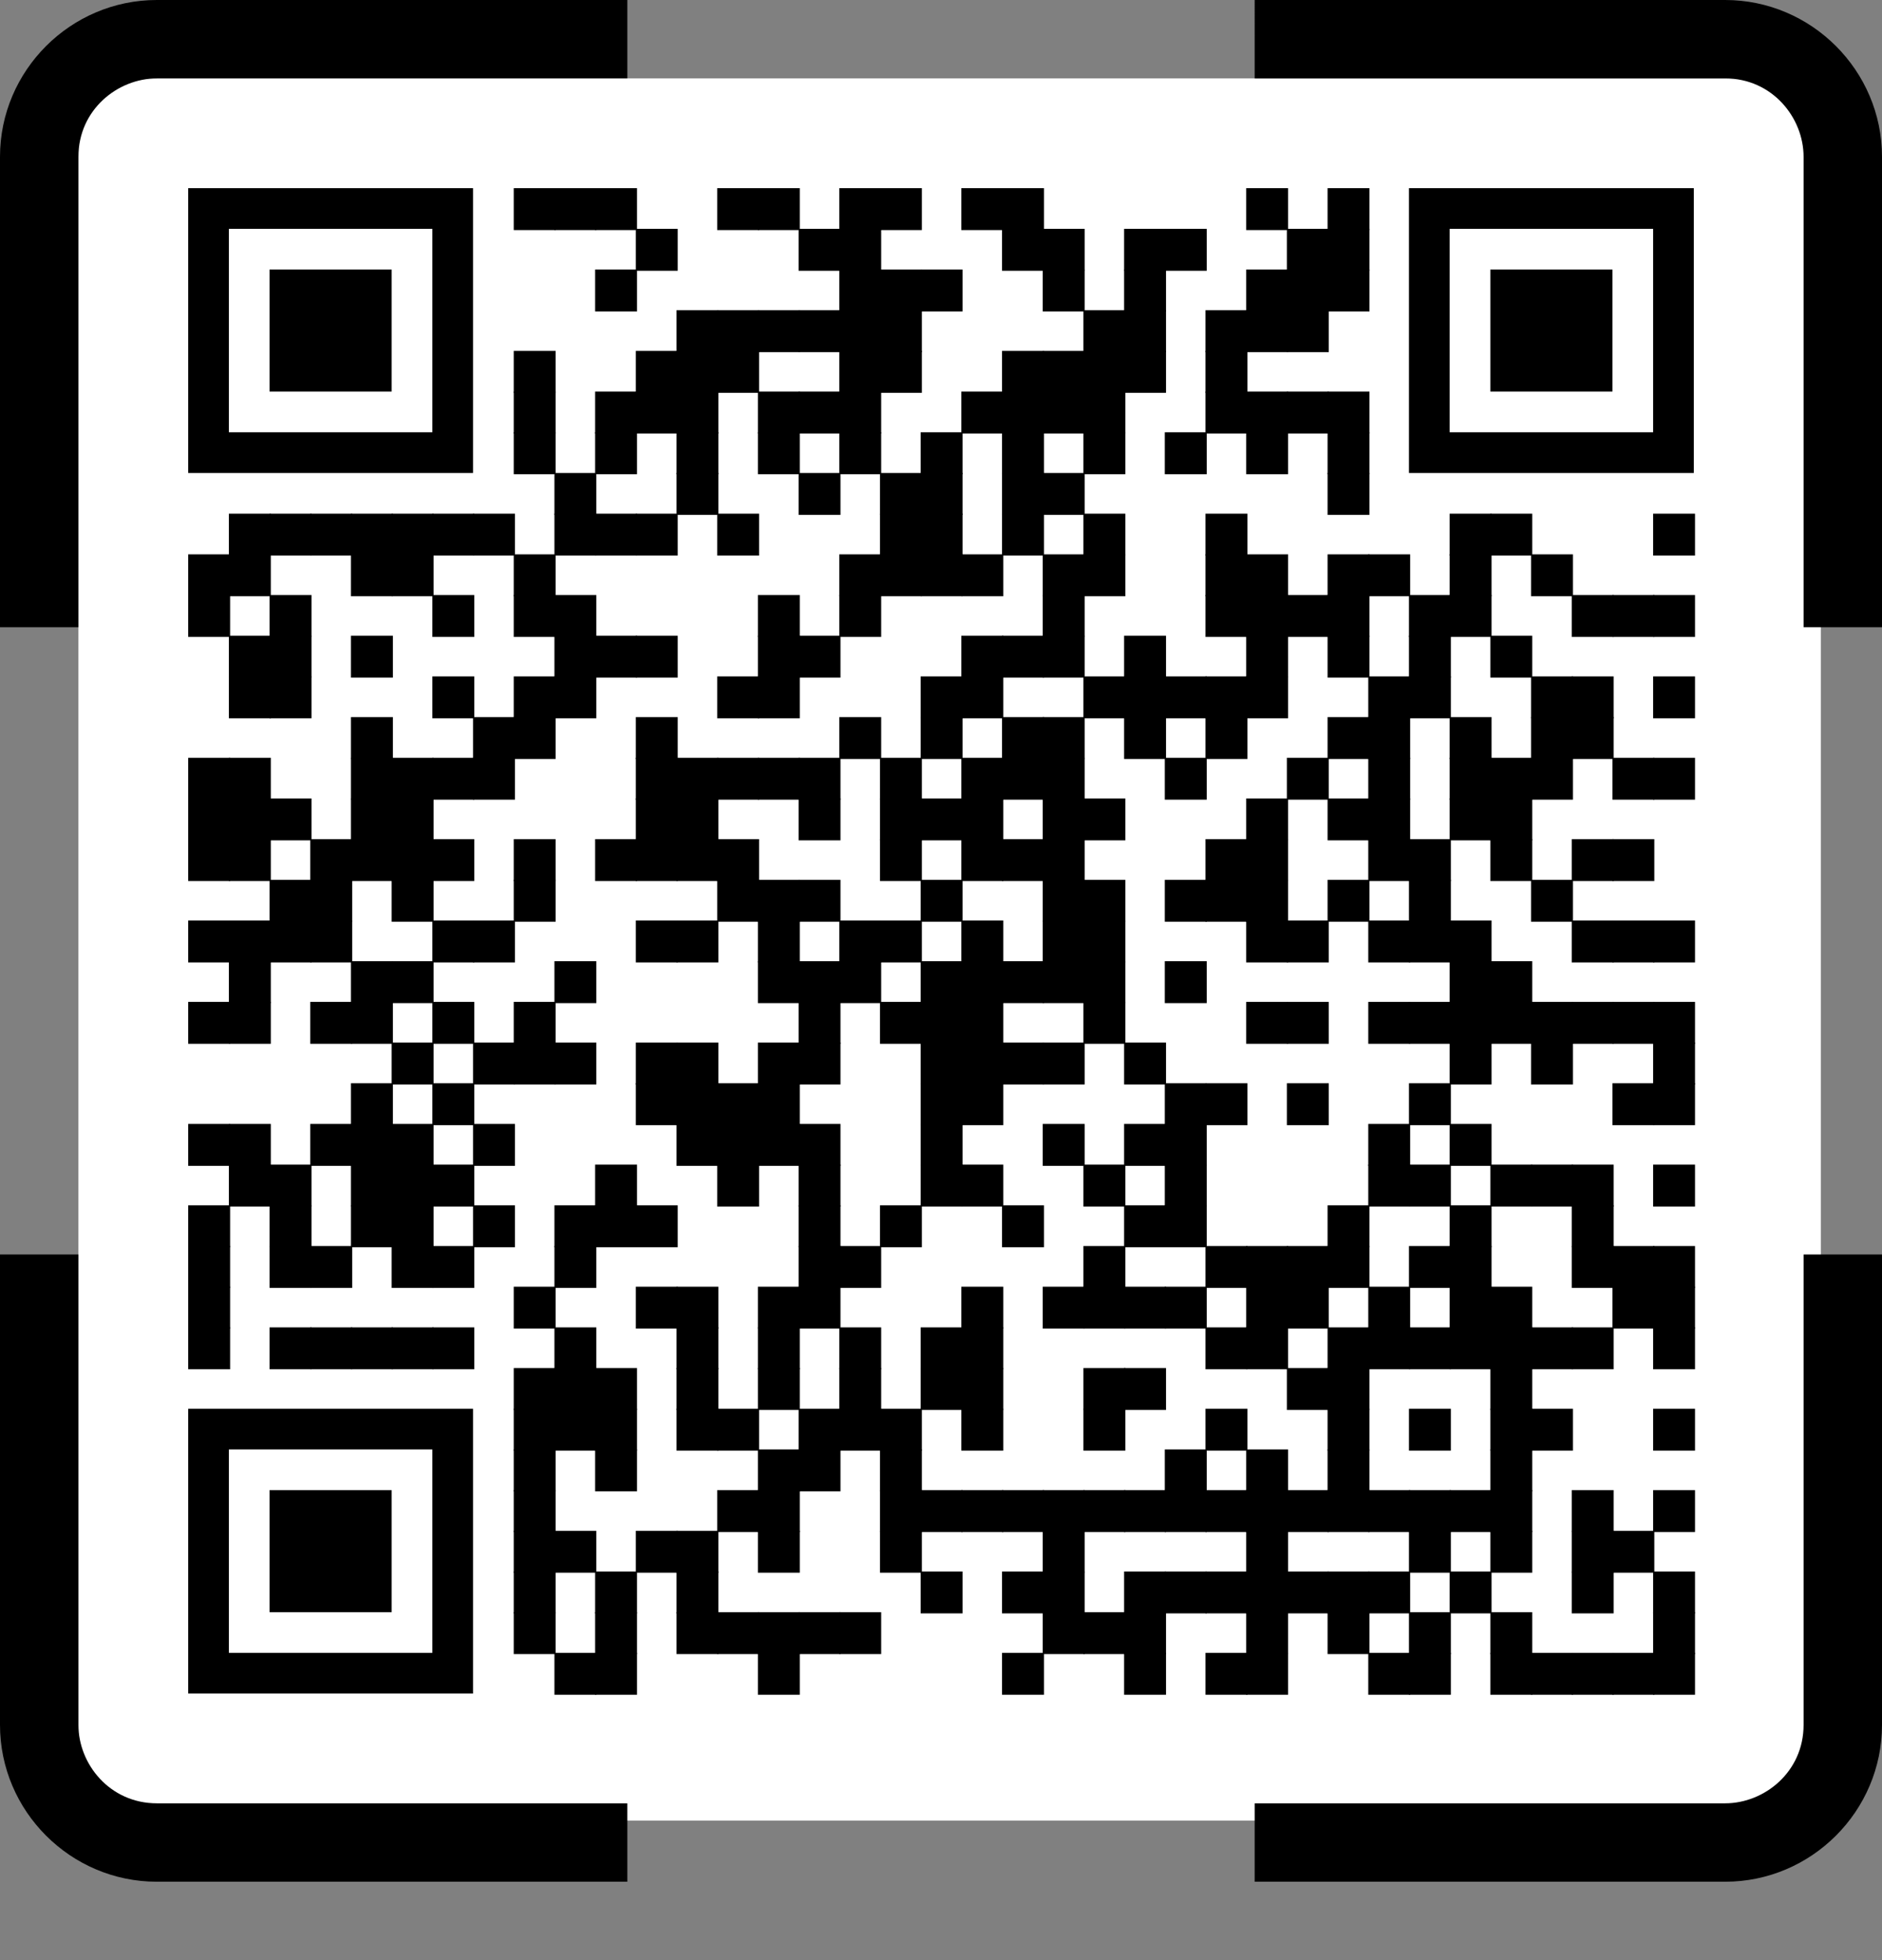 <?xml version="1.0" encoding="utf-8"?>
<svg xmlns="http://www.w3.org/2000/svg" width="1063.75" height="1108.073" viewBox="0 0 1063.75 1108.073">
  <rect x="0" y="0" width="1063.75" height="1108.073" fill="#808080" stroke="none"/>
  <rect width="984.855" height="984.855" fill="#ffffff" x="44.323" y="44.323"/>
  <g transform="scale(44.323)" fill="#000000">
    <path d="M1,8V2c0-0.6,0.5-1,1-1h6V0H2C0.9,0,0,0.9,0,2v6H1z"/>
    <path d="M16,1h6c0.6,0,1,0.5,1,1v6h1V2c0-1.1-0.9-2-2-2h-6V1z"/>
    <path d="M23,16v6c0,0.6-0.5,1-1,1h-6v1h6c1.1,0,2-0.9,2-2v-6H23z"/>
    <path d="M8,23H2c-0.6,0-1-0.5-1-1v-6H0v6c0,1.1,0.9,2,2,2h6V23z"/>
  </g>
  <g fill="#000000">
    <g transform="translate(290.375,106.375) scale(3.948)">
      <rect width="6" height="6"/>
    </g>
    <g transform="translate(313.375,106.375) scale(3.948)">
      <rect width="6" height="6"/>
    </g>
    <g transform="translate(336.375,106.375) scale(3.948)">
      <rect width="6" height="6"/>
    </g>
    <g transform="translate(405.375,106.375) scale(3.948)">
      <rect width="6" height="6"/>
    </g>
    <g transform="translate(428.375,106.375) scale(3.948)">
      <rect width="6" height="6"/>
    </g>
    <g transform="translate(474.375,106.375) scale(3.948)">
      <rect width="6" height="6"/>
    </g>
    <g transform="translate(497.375,106.375) scale(3.948)">
      <rect width="6" height="6"/>
    </g>
    <g transform="translate(543.375,106.375) scale(3.948)">
      <rect width="6" height="6"/>
    </g>
    <g transform="translate(566.375,106.375) scale(3.948)">
      <rect width="6" height="6"/>
    </g>
    <g transform="translate(704.375,106.375) scale(3.948)">
      <rect width="6" height="6"/>
    </g>
    <g transform="translate(750.375,106.375) scale(3.948)">
      <rect width="6" height="6"/>
    </g>
    <g transform="translate(359.375,129.375) scale(3.948)">
      <rect width="6" height="6"/>
    </g>
    <g transform="translate(451.375,129.375) scale(3.948)">
      <rect width="6" height="6"/>
    </g>
    <g transform="translate(474.375,129.375) scale(3.948)">
      <rect width="6" height="6"/>
    </g>
    <g transform="translate(566.375,129.375) scale(3.948)">
      <rect width="6" height="6"/>
    </g>
    <g transform="translate(589.375,129.375) scale(3.948)">
      <rect width="6" height="6"/>
    </g>
    <g transform="translate(635.375,129.375) scale(3.948)">
      <rect width="6" height="6"/>
    </g>
    <g transform="translate(658.375,129.375) scale(3.948)">
      <rect width="6" height="6"/>
    </g>
    <g transform="translate(727.375,129.375) scale(3.948)">
      <rect width="6" height="6"/>
    </g>
    <g transform="translate(750.375,129.375) scale(3.948)">
      <rect width="6" height="6"/>
    </g>
    <g transform="translate(336.375,152.375) scale(3.948)">
      <rect width="6" height="6"/>
    </g>
    <g transform="translate(474.375,152.375) scale(3.948)">
      <rect width="6" height="6"/>
    </g>
    <g transform="translate(497.375,152.375) scale(3.948)">
      <rect width="6" height="6"/>
    </g>
    <g transform="translate(520.375,152.375) scale(3.948)">
      <rect width="6" height="6"/>
    </g>
    <g transform="translate(589.375,152.375) scale(3.948)">
      <rect width="6" height="6"/>
    </g>
    <g transform="translate(635.375,152.375) scale(3.948)">
      <rect width="6" height="6"/>
    </g>
    <g transform="translate(704.375,152.375) scale(3.948)">
      <rect width="6" height="6"/>
    </g>
    <g transform="translate(727.375,152.375) scale(3.948)">
      <rect width="6" height="6"/>
    </g>
    <g transform="translate(750.375,152.375) scale(3.948)">
      <rect width="6" height="6"/>
    </g>
    <g transform="translate(382.375,175.375) scale(3.948)">
      <rect width="6" height="6"/>
    </g>
    <g transform="translate(405.375,175.375) scale(3.948)">
      <rect width="6" height="6"/>
    </g>
    <g transform="translate(428.375,175.375) scale(3.948)">
      <rect width="6" height="6"/>
    </g>
    <g transform="translate(451.375,175.375) scale(3.948)">
      <rect width="6" height="6"/>
    </g>
    <g transform="translate(474.375,175.375) scale(3.948)">
      <rect width="6" height="6"/>
    </g>
    <g transform="translate(497.375,175.375) scale(3.948)">
      <rect width="6" height="6"/>
    </g>
    <g transform="translate(612.375,175.375) scale(3.948)">
      <rect width="6" height="6"/>
    </g>
    <g transform="translate(635.375,175.375) scale(3.948)">
      <rect width="6" height="6"/>
    </g>
    <g transform="translate(681.375,175.375) scale(3.948)">
      <rect width="6" height="6"/>
    </g>
    <g transform="translate(704.375,175.375) scale(3.948)">
      <rect width="6" height="6"/>
    </g>
    <g transform="translate(727.375,175.375) scale(3.948)">
      <rect width="6" height="6"/>
    </g>
    <g transform="translate(290.375,198.375) scale(3.948)">
      <rect width="6" height="6"/>
    </g>
    <g transform="translate(359.375,198.375) scale(3.948)">
      <rect width="6" height="6"/>
    </g>
    <g transform="translate(382.375,198.375) scale(3.948)">
      <rect width="6" height="6"/>
    </g>
    <g transform="translate(405.375,198.375) scale(3.948)">
      <rect width="6" height="6"/>
    </g>
    <g transform="translate(474.375,198.375) scale(3.948)">
      <rect width="6" height="6"/>
    </g>
    <g transform="translate(497.375,198.375) scale(3.948)">
      <rect width="6" height="6"/>
    </g>
    <g transform="translate(566.375,198.375) scale(3.948)">
      <rect width="6" height="6"/>
    </g>
    <g transform="translate(589.375,198.375) scale(3.948)">
      <rect width="6" height="6"/>
    </g>
    <g transform="translate(612.375,198.375) scale(3.948)">
      <rect width="6" height="6"/>
    </g>
    <g transform="translate(635.375,198.375) scale(3.948)">
      <rect width="6" height="6"/>
    </g>
    <g transform="translate(681.375,198.375) scale(3.948)">
      <rect width="6" height="6"/>
    </g>
    <g transform="translate(290.375,221.375) scale(3.948)">
      <rect width="6" height="6"/>
    </g>
    <g transform="translate(336.375,221.375) scale(3.948)">
      <rect width="6" height="6"/>
    </g>
    <g transform="translate(359.375,221.375) scale(3.948)">
      <rect width="6" height="6"/>
    </g>
    <g transform="translate(382.375,221.375) scale(3.948)">
      <rect width="6" height="6"/>
    </g>
    <g transform="translate(428.375,221.375) scale(3.948)">
      <rect width="6" height="6"/>
    </g>
    <g transform="translate(451.375,221.375) scale(3.948)">
      <rect width="6" height="6"/>
    </g>
    <g transform="translate(474.375,221.375) scale(3.948)">
      <rect width="6" height="6"/>
    </g>
    <g transform="translate(543.375,221.375) scale(3.948)">
      <rect width="6" height="6"/>
    </g>
    <g transform="translate(566.375,221.375) scale(3.948)">
      <rect width="6" height="6"/>
    </g>
    <g transform="translate(589.375,221.375) scale(3.948)">
      <rect width="6" height="6"/>
    </g>
    <g transform="translate(612.375,221.375) scale(3.948)">
      <rect width="6" height="6"/>
    </g>
    <g transform="translate(681.375,221.375) scale(3.948)">
      <rect width="6" height="6"/>
    </g>
    <g transform="translate(704.375,221.375) scale(3.948)">
      <rect width="6" height="6"/>
    </g>
    <g transform="translate(727.375,221.375) scale(3.948)">
      <rect width="6" height="6"/>
    </g>
    <g transform="translate(750.375,221.375) scale(3.948)">
      <rect width="6" height="6"/>
    </g>
    <g transform="translate(290.375,244.375) scale(3.948)">
      <rect width="6" height="6"/>
    </g>
    <g transform="translate(336.375,244.375) scale(3.948)">
      <rect width="6" height="6"/>
    </g>
    <g transform="translate(382.375,244.375) scale(3.948)">
      <rect width="6" height="6"/>
    </g>
    <g transform="translate(428.375,244.375) scale(3.948)">
      <rect width="6" height="6"/>
    </g>
    <g transform="translate(474.375,244.375) scale(3.948)">
      <rect width="6" height="6"/>
    </g>
    <g transform="translate(520.375,244.375) scale(3.948)">
      <rect width="6" height="6"/>
    </g>
    <g transform="translate(566.375,244.375) scale(3.948)">
      <rect width="6" height="6"/>
    </g>
    <g transform="translate(612.375,244.375) scale(3.948)">
      <rect width="6" height="6"/>
    </g>
    <g transform="translate(658.375,244.375) scale(3.948)">
      <rect width="6" height="6"/>
    </g>
    <g transform="translate(704.375,244.375) scale(3.948)">
      <rect width="6" height="6"/>
    </g>
    <g transform="translate(750.375,244.375) scale(3.948)">
      <rect width="6" height="6"/>
    </g>
    <g transform="translate(313.375,267.375) scale(3.948)">
      <rect width="6" height="6"/>
    </g>
    <g transform="translate(382.375,267.375) scale(3.948)">
      <rect width="6" height="6"/>
    </g>
    <g transform="translate(451.375,267.375) scale(3.948)">
      <rect width="6" height="6"/>
    </g>
    <g transform="translate(497.375,267.375) scale(3.948)">
      <rect width="6" height="6"/>
    </g>
    <g transform="translate(520.375,267.375) scale(3.948)">
      <rect width="6" height="6"/>
    </g>
    <g transform="translate(566.375,267.375) scale(3.948)">
      <rect width="6" height="6"/>
    </g>
    <g transform="translate(589.375,267.375) scale(3.948)">
      <rect width="6" height="6"/>
    </g>
    <g transform="translate(750.375,267.375) scale(3.948)">
      <rect width="6" height="6"/>
    </g>
    <g transform="translate(129.375,290.375) scale(3.948)">
      <rect width="6" height="6"/>
    </g>
    <g transform="translate(152.375,290.375) scale(3.948)">
      <rect width="6" height="6"/>
    </g>
    <g transform="translate(175.375,290.375) scale(3.948)">
      <rect width="6" height="6"/>
    </g>
    <g transform="translate(198.375,290.375) scale(3.948)">
      <rect width="6" height="6"/>
    </g>
    <g transform="translate(221.375,290.375) scale(3.948)">
      <rect width="6" height="6"/>
    </g>
    <g transform="translate(244.375,290.375) scale(3.948)">
      <rect width="6" height="6"/>
    </g>
    <g transform="translate(267.375,290.375) scale(3.948)">
      <rect width="6" height="6"/>
    </g>
    <g transform="translate(313.375,290.375) scale(3.948)">
      <rect width="6" height="6"/>
    </g>
    <g transform="translate(336.375,290.375) scale(3.948)">
      <rect width="6" height="6"/>
    </g>
    <g transform="translate(359.375,290.375) scale(3.948)">
      <rect width="6" height="6"/>
    </g>
    <g transform="translate(405.375,290.375) scale(3.948)">
      <rect width="6" height="6"/>
    </g>
    <g transform="translate(497.375,290.375) scale(3.948)">
      <rect width="6" height="6"/>
    </g>
    <g transform="translate(520.375,290.375) scale(3.948)">
      <rect width="6" height="6"/>
    </g>
    <g transform="translate(566.375,290.375) scale(3.948)">
      <rect width="6" height="6"/>
    </g>
    <g transform="translate(612.375,290.375) scale(3.948)">
      <rect width="6" height="6"/>
    </g>
    <g transform="translate(681.375,290.375) scale(3.948)">
      <rect width="6" height="6"/>
    </g>
    <g transform="translate(819.375,290.375) scale(3.948)">
      <rect width="6" height="6"/>
    </g>
    <g transform="translate(842.375,290.375) scale(3.948)">
      <rect width="6" height="6"/>
    </g>
    <g transform="translate(934.375,290.375) scale(3.948)">
      <rect width="6" height="6"/>
    </g>
    <g transform="translate(106.375,313.375) scale(3.948)">
      <rect width="6" height="6"/>
    </g>
    <g transform="translate(129.375,313.375) scale(3.948)">
      <rect width="6" height="6"/>
    </g>
    <g transform="translate(198.375,313.375) scale(3.948)">
      <rect width="6" height="6"/>
    </g>
    <g transform="translate(221.375,313.375) scale(3.948)">
      <rect width="6" height="6"/>
    </g>
    <g transform="translate(290.375,313.375) scale(3.948)">
      <rect width="6" height="6"/>
    </g>
    <g transform="translate(474.375,313.375) scale(3.948)">
      <rect width="6" height="6"/>
    </g>
    <g transform="translate(497.375,313.375) scale(3.948)">
      <rect width="6" height="6"/>
    </g>
    <g transform="translate(520.375,313.375) scale(3.948)">
      <rect width="6" height="6"/>
    </g>
    <g transform="translate(543.375,313.375) scale(3.948)">
      <rect width="6" height="6"/>
    </g>
    <g transform="translate(589.375,313.375) scale(3.948)">
      <rect width="6" height="6"/>
    </g>
    <g transform="translate(612.375,313.375) scale(3.948)">
      <rect width="6" height="6"/>
    </g>
    <g transform="translate(681.375,313.375) scale(3.948)">
      <rect width="6" height="6"/>
    </g>
    <g transform="translate(704.375,313.375) scale(3.948)">
      <rect width="6" height="6"/>
    </g>
    <g transform="translate(750.375,313.375) scale(3.948)">
      <rect width="6" height="6"/>
    </g>
    <g transform="translate(773.375,313.375) scale(3.948)">
      <rect width="6" height="6"/>
    </g>
    <g transform="translate(819.375,313.375) scale(3.948)">
      <rect width="6" height="6"/>
    </g>
    <g transform="translate(865.375,313.375) scale(3.948)">
      <rect width="6" height="6"/>
    </g>
    <g transform="translate(106.375,336.375) scale(3.948)">
      <rect width="6" height="6"/>
    </g>
    <g transform="translate(152.375,336.375) scale(3.948)">
      <rect width="6" height="6"/>
    </g>
    <g transform="translate(244.375,336.375) scale(3.948)">
      <rect width="6" height="6"/>
    </g>
    <g transform="translate(290.375,336.375) scale(3.948)">
      <rect width="6" height="6"/>
    </g>
    <g transform="translate(313.375,336.375) scale(3.948)">
      <rect width="6" height="6"/>
    </g>
    <g transform="translate(428.375,336.375) scale(3.948)">
      <rect width="6" height="6"/>
    </g>
    <g transform="translate(474.375,336.375) scale(3.948)">
      <rect width="6" height="6"/>
    </g>
    <g transform="translate(589.375,336.375) scale(3.948)">
      <rect width="6" height="6"/>
    </g>
    <g transform="translate(681.375,336.375) scale(3.948)">
      <rect width="6" height="6"/>
    </g>
    <g transform="translate(704.375,336.375) scale(3.948)">
      <rect width="6" height="6"/>
    </g>
    <g transform="translate(727.375,336.375) scale(3.948)">
      <rect width="6" height="6"/>
    </g>
    <g transform="translate(750.375,336.375) scale(3.948)">
      <rect width="6" height="6"/>
    </g>
    <g transform="translate(796.375,336.375) scale(3.948)">
      <rect width="6" height="6"/>
    </g>
    <g transform="translate(819.375,336.375) scale(3.948)">
      <rect width="6" height="6"/>
    </g>
    <g transform="translate(888.375,336.375) scale(3.948)">
      <rect width="6" height="6"/>
    </g>
    <g transform="translate(911.375,336.375) scale(3.948)">
      <rect width="6" height="6"/>
    </g>
    <g transform="translate(934.375,336.375) scale(3.948)">
      <rect width="6" height="6"/>
    </g>
    <g transform="translate(129.375,359.375) scale(3.948)">
      <rect width="6" height="6"/>
    </g>
    <g transform="translate(152.375,359.375) scale(3.948)">
      <rect width="6" height="6"/>
    </g>
    <g transform="translate(198.375,359.375) scale(3.948)">
      <rect width="6" height="6"/>
    </g>
    <g transform="translate(313.375,359.375) scale(3.948)">
      <rect width="6" height="6"/>
    </g>
    <g transform="translate(336.375,359.375) scale(3.948)">
      <rect width="6" height="6"/>
    </g>
    <g transform="translate(359.375,359.375) scale(3.948)">
      <rect width="6" height="6"/>
    </g>
    <g transform="translate(428.375,359.375) scale(3.948)">
      <rect width="6" height="6"/>
    </g>
    <g transform="translate(451.375,359.375) scale(3.948)">
      <rect width="6" height="6"/>
    </g>
    <g transform="translate(543.375,359.375) scale(3.948)">
      <rect width="6" height="6"/>
    </g>
    <g transform="translate(566.375,359.375) scale(3.948)">
      <rect width="6" height="6"/>
    </g>
    <g transform="translate(589.375,359.375) scale(3.948)">
      <rect width="6" height="6"/>
    </g>
    <g transform="translate(635.375,359.375) scale(3.948)">
      <rect width="6" height="6"/>
    </g>
    <g transform="translate(704.375,359.375) scale(3.948)">
      <rect width="6" height="6"/>
    </g>
    <g transform="translate(750.375,359.375) scale(3.948)">
      <rect width="6" height="6"/>
    </g>
    <g transform="translate(796.375,359.375) scale(3.948)">
      <rect width="6" height="6"/>
    </g>
    <g transform="translate(842.375,359.375) scale(3.948)">
      <rect width="6" height="6"/>
    </g>
    <g transform="translate(129.375,382.375) scale(3.948)">
      <rect width="6" height="6"/>
    </g>
    <g transform="translate(152.375,382.375) scale(3.948)">
      <rect width="6" height="6"/>
    </g>
    <g transform="translate(244.375,382.375) scale(3.948)">
      <rect width="6" height="6"/>
    </g>
    <g transform="translate(290.375,382.375) scale(3.948)">
      <rect width="6" height="6"/>
    </g>
    <g transform="translate(313.375,382.375) scale(3.948)">
      <rect width="6" height="6"/>
    </g>
    <g transform="translate(405.375,382.375) scale(3.948)">
      <rect width="6" height="6"/>
    </g>
    <g transform="translate(428.375,382.375) scale(3.948)">
      <rect width="6" height="6"/>
    </g>
    <g transform="translate(520.375,382.375) scale(3.948)">
      <rect width="6" height="6"/>
    </g>
    <g transform="translate(543.375,382.375) scale(3.948)">
      <rect width="6" height="6"/>
    </g>
    <g transform="translate(612.375,382.375) scale(3.948)">
      <rect width="6" height="6"/>
    </g>
    <g transform="translate(635.375,382.375) scale(3.948)">
      <rect width="6" height="6"/>
    </g>
    <g transform="translate(658.375,382.375) scale(3.948)">
      <rect width="6" height="6"/>
    </g>
    <g transform="translate(681.375,382.375) scale(3.948)">
      <rect width="6" height="6"/>
    </g>
    <g transform="translate(704.375,382.375) scale(3.948)">
      <rect width="6" height="6"/>
    </g>
    <g transform="translate(773.375,382.375) scale(3.948)">
      <rect width="6" height="6"/>
    </g>
    <g transform="translate(796.375,382.375) scale(3.948)">
      <rect width="6" height="6"/>
    </g>
    <g transform="translate(865.375,382.375) scale(3.948)">
      <rect width="6" height="6"/>
    </g>
    <g transform="translate(888.375,382.375) scale(3.948)">
      <rect width="6" height="6"/>
    </g>
    <g transform="translate(934.375,382.375) scale(3.948)">
      <rect width="6" height="6"/>
    </g>
    <g transform="translate(198.375,405.375) scale(3.948)">
      <rect width="6" height="6"/>
    </g>
    <g transform="translate(267.375,405.375) scale(3.948)">
      <rect width="6" height="6"/>
    </g>
    <g transform="translate(290.375,405.375) scale(3.948)">
      <rect width="6" height="6"/>
    </g>
    <g transform="translate(359.375,405.375) scale(3.948)">
      <rect width="6" height="6"/>
    </g>
    <g transform="translate(474.375,405.375) scale(3.948)">
      <rect width="6" height="6"/>
    </g>
    <g transform="translate(520.375,405.375) scale(3.948)">
      <rect width="6" height="6"/>
    </g>
    <g transform="translate(566.375,405.375) scale(3.948)">
      <rect width="6" height="6"/>
    </g>
    <g transform="translate(589.375,405.375) scale(3.948)">
      <rect width="6" height="6"/>
    </g>
    <g transform="translate(635.375,405.375) scale(3.948)">
      <rect width="6" height="6"/>
    </g>
    <g transform="translate(681.375,405.375) scale(3.948)">
      <rect width="6" height="6"/>
    </g>
    <g transform="translate(750.375,405.375) scale(3.948)">
      <rect width="6" height="6"/>
    </g>
    <g transform="translate(773.375,405.375) scale(3.948)">
      <rect width="6" height="6"/>
    </g>
    <g transform="translate(819.375,405.375) scale(3.948)">
      <rect width="6" height="6"/>
    </g>
    <g transform="translate(865.375,405.375) scale(3.948)">
      <rect width="6" height="6"/>
    </g>
    <g transform="translate(888.375,405.375) scale(3.948)">
      <rect width="6" height="6"/>
    </g>
    <g transform="translate(106.375,428.375) scale(3.948)">
      <rect width="6" height="6"/>
    </g>
    <g transform="translate(129.375,428.375) scale(3.948)">
      <rect width="6" height="6"/>
    </g>
    <g transform="translate(198.375,428.375) scale(3.948)">
      <rect width="6" height="6"/>
    </g>
    <g transform="translate(221.375,428.375) scale(3.948)">
      <rect width="6" height="6"/>
    </g>
    <g transform="translate(244.375,428.375) scale(3.948)">
      <rect width="6" height="6"/>
    </g>
    <g transform="translate(267.375,428.375) scale(3.948)">
      <rect width="6" height="6"/>
    </g>
    <g transform="translate(359.375,428.375) scale(3.948)">
      <rect width="6" height="6"/>
    </g>
    <g transform="translate(382.375,428.375) scale(3.948)">
      <rect width="6" height="6"/>
    </g>
    <g transform="translate(405.375,428.375) scale(3.948)">
      <rect width="6" height="6"/>
    </g>
    <g transform="translate(428.375,428.375) scale(3.948)">
      <rect width="6" height="6"/>
    </g>
    <g transform="translate(451.375,428.375) scale(3.948)">
      <rect width="6" height="6"/>
    </g>
    <g transform="translate(497.375,428.375) scale(3.948)">
      <rect width="6" height="6"/>
    </g>
    <g transform="translate(543.375,428.375) scale(3.948)">
      <rect width="6" height="6"/>
    </g>
    <g transform="translate(566.375,428.375) scale(3.948)">
      <rect width="6" height="6"/>
    </g>
    <g transform="translate(589.375,428.375) scale(3.948)">
      <rect width="6" height="6"/>
    </g>
    <g transform="translate(658.375,428.375) scale(3.948)">
      <rect width="6" height="6"/>
    </g>
    <g transform="translate(727.375,428.375) scale(3.948)">
      <rect width="6" height="6"/>
    </g>
    <g transform="translate(773.375,428.375) scale(3.948)">
      <rect width="6" height="6"/>
    </g>
    <g transform="translate(819.375,428.375) scale(3.948)">
      <rect width="6" height="6"/>
    </g>
    <g transform="translate(842.375,428.375) scale(3.948)">
      <rect width="6" height="6"/>
    </g>
    <g transform="translate(865.375,428.375) scale(3.948)">
      <rect width="6" height="6"/>
    </g>
    <g transform="translate(911.375,428.375) scale(3.948)">
      <rect width="6" height="6"/>
    </g>
    <g transform="translate(934.375,428.375) scale(3.948)">
      <rect width="6" height="6"/>
    </g>
    <g transform="translate(106.375,451.375) scale(3.948)">
      <rect width="6" height="6"/>
    </g>
    <g transform="translate(129.375,451.375) scale(3.948)">
      <rect width="6" height="6"/>
    </g>
    <g transform="translate(152.375,451.375) scale(3.948)">
      <rect width="6" height="6"/>
    </g>
    <g transform="translate(198.375,451.375) scale(3.948)">
      <rect width="6" height="6"/>
    </g>
    <g transform="translate(221.375,451.375) scale(3.948)">
      <rect width="6" height="6"/>
    </g>
    <g transform="translate(359.375,451.375) scale(3.948)">
      <rect width="6" height="6"/>
    </g>
    <g transform="translate(382.375,451.375) scale(3.948)">
      <rect width="6" height="6"/>
    </g>
    <g transform="translate(451.375,451.375) scale(3.948)">
      <rect width="6" height="6"/>
    </g>
    <g transform="translate(497.375,451.375) scale(3.948)">
      <rect width="6" height="6"/>
    </g>
    <g transform="translate(520.375,451.375) scale(3.948)">
      <rect width="6" height="6"/>
    </g>
    <g transform="translate(543.375,451.375) scale(3.948)">
      <rect width="6" height="6"/>
    </g>
    <g transform="translate(589.375,451.375) scale(3.948)">
      <rect width="6" height="6"/>
    </g>
    <g transform="translate(612.375,451.375) scale(3.948)">
      <rect width="6" height="6"/>
    </g>
    <g transform="translate(704.375,451.375) scale(3.948)">
      <rect width="6" height="6"/>
    </g>
    <g transform="translate(750.375,451.375) scale(3.948)">
      <rect width="6" height="6"/>
    </g>
    <g transform="translate(773.375,451.375) scale(3.948)">
      <rect width="6" height="6"/>
    </g>
    <g transform="translate(819.375,451.375) scale(3.948)">
      <rect width="6" height="6"/>
    </g>
    <g transform="translate(842.375,451.375) scale(3.948)">
      <rect width="6" height="6"/>
    </g>
    <g transform="translate(106.375,474.375) scale(3.948)">
      <rect width="6" height="6"/>
    </g>
    <g transform="translate(129.375,474.375) scale(3.948)">
      <rect width="6" height="6"/>
    </g>
    <g transform="translate(175.375,474.375) scale(3.948)">
      <rect width="6" height="6"/>
    </g>
    <g transform="translate(198.375,474.375) scale(3.948)">
      <rect width="6" height="6"/>
    </g>
    <g transform="translate(221.375,474.375) scale(3.948)">
      <rect width="6" height="6"/>
    </g>
    <g transform="translate(244.375,474.375) scale(3.948)">
      <rect width="6" height="6"/>
    </g>
    <g transform="translate(290.375,474.375) scale(3.948)">
      <rect width="6" height="6"/>
    </g>
    <g transform="translate(336.375,474.375) scale(3.948)">
      <rect width="6" height="6"/>
    </g>
    <g transform="translate(359.375,474.375) scale(3.948)">
      <rect width="6" height="6"/>
    </g>
    <g transform="translate(382.375,474.375) scale(3.948)">
      <rect width="6" height="6"/>
    </g>
    <g transform="translate(405.375,474.375) scale(3.948)">
      <rect width="6" height="6"/>
    </g>
    <g transform="translate(497.375,474.375) scale(3.948)">
      <rect width="6" height="6"/>
    </g>
    <g transform="translate(543.375,474.375) scale(3.948)">
      <rect width="6" height="6"/>
    </g>
    <g transform="translate(566.375,474.375) scale(3.948)">
      <rect width="6" height="6"/>
    </g>
    <g transform="translate(589.375,474.375) scale(3.948)">
      <rect width="6" height="6"/>
    </g>
    <g transform="translate(681.375,474.375) scale(3.948)">
      <rect width="6" height="6"/>
    </g>
    <g transform="translate(704.375,474.375) scale(3.948)">
      <rect width="6" height="6"/>
    </g>
    <g transform="translate(773.375,474.375) scale(3.948)">
      <rect width="6" height="6"/>
    </g>
    <g transform="translate(796.375,474.375) scale(3.948)">
      <rect width="6" height="6"/>
    </g>
    <g transform="translate(842.375,474.375) scale(3.948)">
      <rect width="6" height="6"/>
    </g>
    <g transform="translate(888.375,474.375) scale(3.948)">
      <rect width="6" height="6"/>
    </g>
    <g transform="translate(911.375,474.375) scale(3.948)">
      <rect width="6" height="6"/>
    </g>
    <g transform="translate(152.375,497.375) scale(3.948)">
      <rect width="6" height="6"/>
    </g>
    <g transform="translate(175.375,497.375) scale(3.948)">
      <rect width="6" height="6"/>
    </g>
    <g transform="translate(221.375,497.375) scale(3.948)">
      <rect width="6" height="6"/>
    </g>
    <g transform="translate(290.375,497.375) scale(3.948)">
      <rect width="6" height="6"/>
    </g>
    <g transform="translate(405.375,497.375) scale(3.948)">
      <rect width="6" height="6"/>
    </g>
    <g transform="translate(428.375,497.375) scale(3.948)">
      <rect width="6" height="6"/>
    </g>
    <g transform="translate(451.375,497.375) scale(3.948)">
      <rect width="6" height="6"/>
    </g>
    <g transform="translate(520.375,497.375) scale(3.948)">
      <rect width="6" height="6"/>
    </g>
    <g transform="translate(589.375,497.375) scale(3.948)">
      <rect width="6" height="6"/>
    </g>
    <g transform="translate(612.375,497.375) scale(3.948)">
      <rect width="6" height="6"/>
    </g>
    <g transform="translate(658.375,497.375) scale(3.948)">
      <rect width="6" height="6"/>
    </g>
    <g transform="translate(681.375,497.375) scale(3.948)">
      <rect width="6" height="6"/>
    </g>
    <g transform="translate(704.375,497.375) scale(3.948)">
      <rect width="6" height="6"/>
    </g>
    <g transform="translate(750.375,497.375) scale(3.948)">
      <rect width="6" height="6"/>
    </g>
    <g transform="translate(796.375,497.375) scale(3.948)">
      <rect width="6" height="6"/>
    </g>
    <g transform="translate(865.375,497.375) scale(3.948)">
      <rect width="6" height="6"/>
    </g>
    <g transform="translate(106.375,520.375) scale(3.948)">
      <rect width="6" height="6"/>
    </g>
    <g transform="translate(129.375,520.375) scale(3.948)">
      <rect width="6" height="6"/>
    </g>
    <g transform="translate(152.375,520.375) scale(3.948)">
      <rect width="6" height="6"/>
    </g>
    <g transform="translate(175.375,520.375) scale(3.948)">
      <rect width="6" height="6"/>
    </g>
    <g transform="translate(244.375,520.375) scale(3.948)">
      <rect width="6" height="6"/>
    </g>
    <g transform="translate(267.375,520.375) scale(3.948)">
      <rect width="6" height="6"/>
    </g>
    <g transform="translate(359.375,520.375) scale(3.948)">
      <rect width="6" height="6"/>
    </g>
    <g transform="translate(382.375,520.375) scale(3.948)">
      <rect width="6" height="6"/>
    </g>
    <g transform="translate(428.375,520.375) scale(3.948)">
      <rect width="6" height="6"/>
    </g>
    <g transform="translate(474.375,520.375) scale(3.948)">
      <rect width="6" height="6"/>
    </g>
    <g transform="translate(497.375,520.375) scale(3.948)">
      <rect width="6" height="6"/>
    </g>
    <g transform="translate(543.375,520.375) scale(3.948)">
      <rect width="6" height="6"/>
    </g>
    <g transform="translate(589.375,520.375) scale(3.948)">
      <rect width="6" height="6"/>
    </g>
    <g transform="translate(612.375,520.375) scale(3.948)">
      <rect width="6" height="6"/>
    </g>
    <g transform="translate(704.375,520.375) scale(3.948)">
      <rect width="6" height="6"/>
    </g>
    <g transform="translate(727.375,520.375) scale(3.948)">
      <rect width="6" height="6"/>
    </g>
    <g transform="translate(773.375,520.375) scale(3.948)">
      <rect width="6" height="6"/>
    </g>
    <g transform="translate(796.375,520.375) scale(3.948)">
      <rect width="6" height="6"/>
    </g>
    <g transform="translate(819.375,520.375) scale(3.948)">
      <rect width="6" height="6"/>
    </g>
    <g transform="translate(888.375,520.375) scale(3.948)">
      <rect width="6" height="6"/>
    </g>
    <g transform="translate(911.375,520.375) scale(3.948)">
      <rect width="6" height="6"/>
    </g>
    <g transform="translate(934.375,520.375) scale(3.948)">
      <rect width="6" height="6"/>
    </g>
    <g transform="translate(129.375,543.375) scale(3.948)">
      <rect width="6" height="6"/>
    </g>
    <g transform="translate(198.375,543.375) scale(3.948)">
      <rect width="6" height="6"/>
    </g>
    <g transform="translate(221.375,543.375) scale(3.948)">
      <rect width="6" height="6"/>
    </g>
    <g transform="translate(313.375,543.375) scale(3.948)">
      <rect width="6" height="6"/>
    </g>
    <g transform="translate(428.375,543.375) scale(3.948)">
      <rect width="6" height="6"/>
    </g>
    <g transform="translate(451.375,543.375) scale(3.948)">
      <rect width="6" height="6"/>
    </g>
    <g transform="translate(474.375,543.375) scale(3.948)">
      <rect width="6" height="6"/>
    </g>
    <g transform="translate(520.375,543.375) scale(3.948)">
      <rect width="6" height="6"/>
    </g>
    <g transform="translate(543.375,543.375) scale(3.948)">
      <rect width="6" height="6"/>
    </g>
    <g transform="translate(566.375,543.375) scale(3.948)">
      <rect width="6" height="6"/>
    </g>
    <g transform="translate(589.375,543.375) scale(3.948)">
      <rect width="6" height="6"/>
    </g>
    <g transform="translate(612.375,543.375) scale(3.948)">
      <rect width="6" height="6"/>
    </g>
    <g transform="translate(658.375,543.375) scale(3.948)">
      <rect width="6" height="6"/>
    </g>
    <g transform="translate(819.375,543.375) scale(3.948)">
      <rect width="6" height="6"/>
    </g>
    <g transform="translate(842.375,543.375) scale(3.948)">
      <rect width="6" height="6"/>
    </g>
    <g transform="translate(106.375,566.375) scale(3.948)">
      <rect width="6" height="6"/>
    </g>
    <g transform="translate(129.375,566.375) scale(3.948)">
      <rect width="6" height="6"/>
    </g>
    <g transform="translate(175.375,566.375) scale(3.948)">
      <rect width="6" height="6"/>
    </g>
    <g transform="translate(198.375,566.375) scale(3.948)">
      <rect width="6" height="6"/>
    </g>
    <g transform="translate(244.375,566.375) scale(3.948)">
      <rect width="6" height="6"/>
    </g>
    <g transform="translate(290.375,566.375) scale(3.948)">
      <rect width="6" height="6"/>
    </g>
    <g transform="translate(451.375,566.375) scale(3.948)">
      <rect width="6" height="6"/>
    </g>
    <g transform="translate(497.375,566.375) scale(3.948)">
      <rect width="6" height="6"/>
    </g>
    <g transform="translate(520.375,566.375) scale(3.948)">
      <rect width="6" height="6"/>
    </g>
    <g transform="translate(543.375,566.375) scale(3.948)">
      <rect width="6" height="6"/>
    </g>
    <g transform="translate(612.375,566.375) scale(3.948)">
      <rect width="6" height="6"/>
    </g>
    <g transform="translate(704.375,566.375) scale(3.948)">
      <rect width="6" height="6"/>
    </g>
    <g transform="translate(727.375,566.375) scale(3.948)">
      <rect width="6" height="6"/>
    </g>
    <g transform="translate(773.375,566.375) scale(3.948)">
      <rect width="6" height="6"/>
    </g>
    <g transform="translate(796.375,566.375) scale(3.948)">
      <rect width="6" height="6"/>
    </g>
    <g transform="translate(819.375,566.375) scale(3.948)">
      <rect width="6" height="6"/>
    </g>
    <g transform="translate(842.375,566.375) scale(3.948)">
      <rect width="6" height="6"/>
    </g>
    <g transform="translate(865.375,566.375) scale(3.948)">
      <rect width="6" height="6"/>
    </g>
    <g transform="translate(888.375,566.375) scale(3.948)">
      <rect width="6" height="6"/>
    </g>
    <g transform="translate(911.375,566.375) scale(3.948)">
      <rect width="6" height="6"/>
    </g>
    <g transform="translate(934.375,566.375) scale(3.948)">
      <rect width="6" height="6"/>
    </g>
    <g transform="translate(221.375,589.375) scale(3.948)">
      <rect width="6" height="6"/>
    </g>
    <g transform="translate(267.375,589.375) scale(3.948)">
      <rect width="6" height="6"/>
    </g>
    <g transform="translate(290.375,589.375) scale(3.948)">
      <rect width="6" height="6"/>
    </g>
    <g transform="translate(313.375,589.375) scale(3.948)">
      <rect width="6" height="6"/>
    </g>
    <g transform="translate(359.375,589.375) scale(3.948)">
      <rect width="6" height="6"/>
    </g>
    <g transform="translate(382.375,589.375) scale(3.948)">
      <rect width="6" height="6"/>
    </g>
    <g transform="translate(428.375,589.375) scale(3.948)">
      <rect width="6" height="6"/>
    </g>
    <g transform="translate(451.375,589.375) scale(3.948)">
      <rect width="6" height="6"/>
    </g>
    <g transform="translate(520.375,589.375) scale(3.948)">
      <rect width="6" height="6"/>
    </g>
    <g transform="translate(543.375,589.375) scale(3.948)">
      <rect width="6" height="6"/>
    </g>
    <g transform="translate(566.375,589.375) scale(3.948)">
      <rect width="6" height="6"/>
    </g>
    <g transform="translate(589.375,589.375) scale(3.948)">
      <rect width="6" height="6"/>
    </g>
    <g transform="translate(635.375,589.375) scale(3.948)">
      <rect width="6" height="6"/>
    </g>
    <g transform="translate(819.375,589.375) scale(3.948)">
      <rect width="6" height="6"/>
    </g>
    <g transform="translate(865.375,589.375) scale(3.948)">
      <rect width="6" height="6"/>
    </g>
    <g transform="translate(934.375,589.375) scale(3.948)">
      <rect width="6" height="6"/>
    </g>
    <g transform="translate(198.375,612.375) scale(3.948)">
      <rect width="6" height="6"/>
    </g>
    <g transform="translate(244.375,612.375) scale(3.948)">
      <rect width="6" height="6"/>
    </g>
    <g transform="translate(359.375,612.375) scale(3.948)">
      <rect width="6" height="6"/>
    </g>
    <g transform="translate(382.375,612.375) scale(3.948)">
      <rect width="6" height="6"/>
    </g>
    <g transform="translate(405.375,612.375) scale(3.948)">
      <rect width="6" height="6"/>
    </g>
    <g transform="translate(428.375,612.375) scale(3.948)">
      <rect width="6" height="6"/>
    </g>
    <g transform="translate(520.375,612.375) scale(3.948)">
      <rect width="6" height="6"/>
    </g>
    <g transform="translate(543.375,612.375) scale(3.948)">
      <rect width="6" height="6"/>
    </g>
    <g transform="translate(658.375,612.375) scale(3.948)">
      <rect width="6" height="6"/>
    </g>
    <g transform="translate(681.375,612.375) scale(3.948)">
      <rect width="6" height="6"/>
    </g>
    <g transform="translate(727.375,612.375) scale(3.948)">
      <rect width="6" height="6"/>
    </g>
    <g transform="translate(796.375,612.375) scale(3.948)">
      <rect width="6" height="6"/>
    </g>
    <g transform="translate(911.375,612.375) scale(3.948)">
      <rect width="6" height="6"/>
    </g>
    <g transform="translate(934.375,612.375) scale(3.948)">
      <rect width="6" height="6"/>
    </g>
    <g transform="translate(106.375,635.375) scale(3.948)">
      <rect width="6" height="6"/>
    </g>
    <g transform="translate(129.375,635.375) scale(3.948)">
      <rect width="6" height="6"/>
    </g>
    <g transform="translate(175.375,635.375) scale(3.948)">
      <rect width="6" height="6"/>
    </g>
    <g transform="translate(198.375,635.375) scale(3.948)">
      <rect width="6" height="6"/>
    </g>
    <g transform="translate(221.375,635.375) scale(3.948)">
      <rect width="6" height="6"/>
    </g>
    <g transform="translate(267.375,635.375) scale(3.948)">
      <rect width="6" height="6"/>
    </g>
    <g transform="translate(382.375,635.375) scale(3.948)">
      <rect width="6" height="6"/>
    </g>
    <g transform="translate(405.375,635.375) scale(3.948)">
      <rect width="6" height="6"/>
    </g>
    <g transform="translate(428.375,635.375) scale(3.948)">
      <rect width="6" height="6"/>
    </g>
    <g transform="translate(451.375,635.375) scale(3.948)">
      <rect width="6" height="6"/>
    </g>
    <g transform="translate(520.375,635.375) scale(3.948)">
      <rect width="6" height="6"/>
    </g>
    <g transform="translate(589.375,635.375) scale(3.948)">
      <rect width="6" height="6"/>
    </g>
    <g transform="translate(635.375,635.375) scale(3.948)">
      <rect width="6" height="6"/>
    </g>
    <g transform="translate(658.375,635.375) scale(3.948)">
      <rect width="6" height="6"/>
    </g>
    <g transform="translate(773.375,635.375) scale(3.948)">
      <rect width="6" height="6"/>
    </g>
    <g transform="translate(819.375,635.375) scale(3.948)">
      <rect width="6" height="6"/>
    </g>
    <g transform="translate(129.375,658.375) scale(3.948)">
      <rect width="6" height="6"/>
    </g>
    <g transform="translate(152.375,658.375) scale(3.948)">
      <rect width="6" height="6"/>
    </g>
    <g transform="translate(198.375,658.375) scale(3.948)">
      <rect width="6" height="6"/>
    </g>
    <g transform="translate(221.375,658.375) scale(3.948)">
      <rect width="6" height="6"/>
    </g>
    <g transform="translate(244.375,658.375) scale(3.948)">
      <rect width="6" height="6"/>
    </g>
    <g transform="translate(336.375,658.375) scale(3.948)">
      <rect width="6" height="6"/>
    </g>
    <g transform="translate(405.375,658.375) scale(3.948)">
      <rect width="6" height="6"/>
    </g>
    <g transform="translate(451.375,658.375) scale(3.948)">
      <rect width="6" height="6"/>
    </g>
    <g transform="translate(520.375,658.375) scale(3.948)">
      <rect width="6" height="6"/>
    </g>
    <g transform="translate(543.375,658.375) scale(3.948)">
      <rect width="6" height="6"/>
    </g>
    <g transform="translate(612.375,658.375) scale(3.948)">
      <rect width="6" height="6"/>
    </g>
    <g transform="translate(658.375,658.375) scale(3.948)">
      <rect width="6" height="6"/>
    </g>
    <g transform="translate(773.375,658.375) scale(3.948)">
      <rect width="6" height="6"/>
    </g>
    <g transform="translate(796.375,658.375) scale(3.948)">
      <rect width="6" height="6"/>
    </g>
    <g transform="translate(842.375,658.375) scale(3.948)">
      <rect width="6" height="6"/>
    </g>
    <g transform="translate(865.375,658.375) scale(3.948)">
      <rect width="6" height="6"/>
    </g>
    <g transform="translate(888.375,658.375) scale(3.948)">
      <rect width="6" height="6"/>
    </g>
    <g transform="translate(934.375,658.375) scale(3.948)">
      <rect width="6" height="6"/>
    </g>
    <g transform="translate(106.375,681.375) scale(3.948)">
      <rect width="6" height="6"/>
    </g>
    <g transform="translate(152.375,681.375) scale(3.948)">
      <rect width="6" height="6"/>
    </g>
    <g transform="translate(198.375,681.375) scale(3.948)">
      <rect width="6" height="6"/>
    </g>
    <g transform="translate(221.375,681.375) scale(3.948)">
      <rect width="6" height="6"/>
    </g>
    <g transform="translate(267.375,681.375) scale(3.948)">
      <rect width="6" height="6"/>
    </g>
    <g transform="translate(313.375,681.375) scale(3.948)">
      <rect width="6" height="6"/>
    </g>
    <g transform="translate(336.375,681.375) scale(3.948)">
      <rect width="6" height="6"/>
    </g>
    <g transform="translate(359.375,681.375) scale(3.948)">
      <rect width="6" height="6"/>
    </g>
    <g transform="translate(451.375,681.375) scale(3.948)">
      <rect width="6" height="6"/>
    </g>
    <g transform="translate(497.375,681.375) scale(3.948)">
      <rect width="6" height="6"/>
    </g>
    <g transform="translate(566.375,681.375) scale(3.948)">
      <rect width="6" height="6"/>
    </g>
    <g transform="translate(635.375,681.375) scale(3.948)">
      <rect width="6" height="6"/>
    </g>
    <g transform="translate(658.375,681.375) scale(3.948)">
      <rect width="6" height="6"/>
    </g>
    <g transform="translate(750.375,681.375) scale(3.948)">
      <rect width="6" height="6"/>
    </g>
    <g transform="translate(819.375,681.375) scale(3.948)">
      <rect width="6" height="6"/>
    </g>
    <g transform="translate(888.375,681.375) scale(3.948)">
      <rect width="6" height="6"/>
    </g>
    <g transform="translate(106.375,704.375) scale(3.948)">
      <rect width="6" height="6"/>
    </g>
    <g transform="translate(152.375,704.375) scale(3.948)">
      <rect width="6" height="6"/>
    </g>
    <g transform="translate(175.375,704.375) scale(3.948)">
      <rect width="6" height="6"/>
    </g>
    <g transform="translate(221.375,704.375) scale(3.948)">
      <rect width="6" height="6"/>
    </g>
    <g transform="translate(244.375,704.375) scale(3.948)">
      <rect width="6" height="6"/>
    </g>
    <g transform="translate(313.375,704.375) scale(3.948)">
      <rect width="6" height="6"/>
    </g>
    <g transform="translate(451.375,704.375) scale(3.948)">
      <rect width="6" height="6"/>
    </g>
    <g transform="translate(474.375,704.375) scale(3.948)">
      <rect width="6" height="6"/>
    </g>
    <g transform="translate(612.375,704.375) scale(3.948)">
      <rect width="6" height="6"/>
    </g>
    <g transform="translate(681.375,704.375) scale(3.948)">
      <rect width="6" height="6"/>
    </g>
    <g transform="translate(704.375,704.375) scale(3.948)">
      <rect width="6" height="6"/>
    </g>
    <g transform="translate(727.375,704.375) scale(3.948)">
      <rect width="6" height="6"/>
    </g>
    <g transform="translate(750.375,704.375) scale(3.948)">
      <rect width="6" height="6"/>
    </g>
    <g transform="translate(796.375,704.375) scale(3.948)">
      <rect width="6" height="6"/>
    </g>
    <g transform="translate(819.375,704.375) scale(3.948)">
      <rect width="6" height="6"/>
    </g>
    <g transform="translate(888.375,704.375) scale(3.948)">
      <rect width="6" height="6"/>
    </g>
    <g transform="translate(911.375,704.375) scale(3.948)">
      <rect width="6" height="6"/>
    </g>
    <g transform="translate(934.375,704.375) scale(3.948)">
      <rect width="6" height="6"/>
    </g>
    <g transform="translate(106.375,727.375) scale(3.948)">
      <rect width="6" height="6"/>
    </g>
    <g transform="translate(290.375,727.375) scale(3.948)">
      <rect width="6" height="6"/>
    </g>
    <g transform="translate(359.375,727.375) scale(3.948)">
      <rect width="6" height="6"/>
    </g>
    <g transform="translate(382.375,727.375) scale(3.948)">
      <rect width="6" height="6"/>
    </g>
    <g transform="translate(428.375,727.375) scale(3.948)">
      <rect width="6" height="6"/>
    </g>
    <g transform="translate(451.375,727.375) scale(3.948)">
      <rect width="6" height="6"/>
    </g>
    <g transform="translate(543.375,727.375) scale(3.948)">
      <rect width="6" height="6"/>
    </g>
    <g transform="translate(589.375,727.375) scale(3.948)">
      <rect width="6" height="6"/>
    </g>
    <g transform="translate(612.375,727.375) scale(3.948)">
      <rect width="6" height="6"/>
    </g>
    <g transform="translate(635.375,727.375) scale(3.948)">
      <rect width="6" height="6"/>
    </g>
    <g transform="translate(658.375,727.375) scale(3.948)">
      <rect width="6" height="6"/>
    </g>
    <g transform="translate(704.375,727.375) scale(3.948)">
      <rect width="6" height="6"/>
    </g>
    <g transform="translate(727.375,727.375) scale(3.948)">
      <rect width="6" height="6"/>
    </g>
    <g transform="translate(773.375,727.375) scale(3.948)">
      <rect width="6" height="6"/>
    </g>
    <g transform="translate(819.375,727.375) scale(3.948)">
      <rect width="6" height="6"/>
    </g>
    <g transform="translate(842.375,727.375) scale(3.948)">
      <rect width="6" height="6"/>
    </g>
    <g transform="translate(911.375,727.375) scale(3.948)">
      <rect width="6" height="6"/>
    </g>
    <g transform="translate(934.375,727.375) scale(3.948)">
      <rect width="6" height="6"/>
    </g>
    <g transform="translate(106.375,750.375) scale(3.948)">
      <rect width="6" height="6"/>
    </g>
    <g transform="translate(152.375,750.375) scale(3.948)">
      <rect width="6" height="6"/>
    </g>
    <g transform="translate(175.375,750.375) scale(3.948)">
      <rect width="6" height="6"/>
    </g>
    <g transform="translate(198.375,750.375) scale(3.948)">
      <rect width="6" height="6"/>
    </g>
    <g transform="translate(221.375,750.375) scale(3.948)">
      <rect width="6" height="6"/>
    </g>
    <g transform="translate(244.375,750.375) scale(3.948)">
      <rect width="6" height="6"/>
    </g>
    <g transform="translate(313.375,750.375) scale(3.948)">
      <rect width="6" height="6"/>
    </g>
    <g transform="translate(382.375,750.375) scale(3.948)">
      <rect width="6" height="6"/>
    </g>
    <g transform="translate(428.375,750.375) scale(3.948)">
      <rect width="6" height="6"/>
    </g>
    <g transform="translate(474.375,750.375) scale(3.948)">
      <rect width="6" height="6"/>
    </g>
    <g transform="translate(520.375,750.375) scale(3.948)">
      <rect width="6" height="6"/>
    </g>
    <g transform="translate(543.375,750.375) scale(3.948)">
      <rect width="6" height="6"/>
    </g>
    <g transform="translate(681.375,750.375) scale(3.948)">
      <rect width="6" height="6"/>
    </g>
    <g transform="translate(704.375,750.375) scale(3.948)">
      <rect width="6" height="6"/>
    </g>
    <g transform="translate(750.375,750.375) scale(3.948)">
      <rect width="6" height="6"/>
    </g>
    <g transform="translate(773.375,750.375) scale(3.948)">
      <rect width="6" height="6"/>
    </g>
    <g transform="translate(796.375,750.375) scale(3.948)">
      <rect width="6" height="6"/>
    </g>
    <g transform="translate(819.375,750.375) scale(3.948)">
      <rect width="6" height="6"/>
    </g>
    <g transform="translate(842.375,750.375) scale(3.948)">
      <rect width="6" height="6"/>
    </g>
    <g transform="translate(865.375,750.375) scale(3.948)">
      <rect width="6" height="6"/>
    </g>
    <g transform="translate(888.375,750.375) scale(3.948)">
      <rect width="6" height="6"/>
    </g>
    <g transform="translate(934.375,750.375) scale(3.948)">
      <rect width="6" height="6"/>
    </g>
    <g transform="translate(290.375,773.375) scale(3.948)">
      <rect width="6" height="6"/>
    </g>
    <g transform="translate(313.375,773.375) scale(3.948)">
      <rect width="6" height="6"/>
    </g>
    <g transform="translate(336.375,773.375) scale(3.948)">
      <rect width="6" height="6"/>
    </g>
    <g transform="translate(382.375,773.375) scale(3.948)">
      <rect width="6" height="6"/>
    </g>
    <g transform="translate(428.375,773.375) scale(3.948)">
      <rect width="6" height="6"/>
    </g>
    <g transform="translate(474.375,773.375) scale(3.948)">
      <rect width="6" height="6"/>
    </g>
    <g transform="translate(520.375,773.375) scale(3.948)">
      <rect width="6" height="6"/>
    </g>
    <g transform="translate(543.375,773.375) scale(3.948)">
      <rect width="6" height="6"/>
    </g>
    <g transform="translate(612.375,773.375) scale(3.948)">
      <rect width="6" height="6"/>
    </g>
    <g transform="translate(635.375,773.375) scale(3.948)">
      <rect width="6" height="6"/>
    </g>
    <g transform="translate(727.375,773.375) scale(3.948)">
      <rect width="6" height="6"/>
    </g>
    <g transform="translate(750.375,773.375) scale(3.948)">
      <rect width="6" height="6"/>
    </g>
    <g transform="translate(842.375,773.375) scale(3.948)">
      <rect width="6" height="6"/>
    </g>
    <g transform="translate(290.375,796.375) scale(3.948)">
      <rect width="6" height="6"/>
    </g>
    <g transform="translate(313.375,796.375) scale(3.948)">
      <rect width="6" height="6"/>
    </g>
    <g transform="translate(336.375,796.375) scale(3.948)">
      <rect width="6" height="6"/>
    </g>
    <g transform="translate(382.375,796.375) scale(3.948)">
      <rect width="6" height="6"/>
    </g>
    <g transform="translate(405.375,796.375) scale(3.948)">
      <rect width="6" height="6"/>
    </g>
    <g transform="translate(451.375,796.375) scale(3.948)">
      <rect width="6" height="6"/>
    </g>
    <g transform="translate(474.375,796.375) scale(3.948)">
      <rect width="6" height="6"/>
    </g>
    <g transform="translate(497.375,796.375) scale(3.948)">
      <rect width="6" height="6"/>
    </g>
    <g transform="translate(543.375,796.375) scale(3.948)">
      <rect width="6" height="6"/>
    </g>
    <g transform="translate(612.375,796.375) scale(3.948)">
      <rect width="6" height="6"/>
    </g>
    <g transform="translate(681.375,796.375) scale(3.948)">
      <rect width="6" height="6"/>
    </g>
    <g transform="translate(750.375,796.375) scale(3.948)">
      <rect width="6" height="6"/>
    </g>
    <g transform="translate(796.375,796.375) scale(3.948)">
      <rect width="6" height="6"/>
    </g>
    <g transform="translate(842.375,796.375) scale(3.948)">
      <rect width="6" height="6"/>
    </g>
    <g transform="translate(865.375,796.375) scale(3.948)">
      <rect width="6" height="6"/>
    </g>
    <g transform="translate(934.375,796.375) scale(3.948)">
      <rect width="6" height="6"/>
    </g>
    <g transform="translate(290.375,819.375) scale(3.948)">
      <rect width="6" height="6"/>
    </g>
    <g transform="translate(336.375,819.375) scale(3.948)">
      <rect width="6" height="6"/>
    </g>
    <g transform="translate(428.375,819.375) scale(3.948)">
      <rect width="6" height="6"/>
    </g>
    <g transform="translate(451.375,819.375) scale(3.948)">
      <rect width="6" height="6"/>
    </g>
    <g transform="translate(497.375,819.375) scale(3.948)">
      <rect width="6" height="6"/>
    </g>
    <g transform="translate(658.375,819.375) scale(3.948)">
      <rect width="6" height="6"/>
    </g>
    <g transform="translate(704.375,819.375) scale(3.948)">
      <rect width="6" height="6"/>
    </g>
    <g transform="translate(750.375,819.375) scale(3.948)">
      <rect width="6" height="6"/>
    </g>
    <g transform="translate(842.375,819.375) scale(3.948)">
      <rect width="6" height="6"/>
    </g>
    <g transform="translate(290.375,842.375) scale(3.948)">
      <rect width="6" height="6"/>
    </g>
    <g transform="translate(405.375,842.375) scale(3.948)">
      <rect width="6" height="6"/>
    </g>
    <g transform="translate(428.375,842.375) scale(3.948)">
      <rect width="6" height="6"/>
    </g>
    <g transform="translate(497.375,842.375) scale(3.948)">
      <rect width="6" height="6"/>
    </g>
    <g transform="translate(520.375,842.375) scale(3.948)">
      <rect width="6" height="6"/>
    </g>
    <g transform="translate(543.375,842.375) scale(3.948)">
      <rect width="6" height="6"/>
    </g>
    <g transform="translate(566.375,842.375) scale(3.948)">
      <rect width="6" height="6"/>
    </g>
    <g transform="translate(589.375,842.375) scale(3.948)">
      <rect width="6" height="6"/>
    </g>
    <g transform="translate(612.375,842.375) scale(3.948)">
      <rect width="6" height="6"/>
    </g>
    <g transform="translate(635.375,842.375) scale(3.948)">
      <rect width="6" height="6"/>
    </g>
    <g transform="translate(658.375,842.375) scale(3.948)">
      <rect width="6" height="6"/>
    </g>
    <g transform="translate(681.375,842.375) scale(3.948)">
      <rect width="6" height="6"/>
    </g>
    <g transform="translate(704.375,842.375) scale(3.948)">
      <rect width="6" height="6"/>
    </g>
    <g transform="translate(727.375,842.375) scale(3.948)">
      <rect width="6" height="6"/>
    </g>
    <g transform="translate(750.375,842.375) scale(3.948)">
      <rect width="6" height="6"/>
    </g>
    <g transform="translate(773.375,842.375) scale(3.948)">
      <rect width="6" height="6"/>
    </g>
    <g transform="translate(796.375,842.375) scale(3.948)">
      <rect width="6" height="6"/>
    </g>
    <g transform="translate(819.375,842.375) scale(3.948)">
      <rect width="6" height="6"/>
    </g>
    <g transform="translate(842.375,842.375) scale(3.948)">
      <rect width="6" height="6"/>
    </g>
    <g transform="translate(888.375,842.375) scale(3.948)">
      <rect width="6" height="6"/>
    </g>
    <g transform="translate(934.375,842.375) scale(3.948)">
      <rect width="6" height="6"/>
    </g>
    <g transform="translate(290.375,865.375) scale(3.948)">
      <rect width="6" height="6"/>
    </g>
    <g transform="translate(313.375,865.375) scale(3.948)">
      <rect width="6" height="6"/>
    </g>
    <g transform="translate(359.375,865.375) scale(3.948)">
      <rect width="6" height="6"/>
    </g>
    <g transform="translate(382.375,865.375) scale(3.948)">
      <rect width="6" height="6"/>
    </g>
    <g transform="translate(428.375,865.375) scale(3.948)">
      <rect width="6" height="6"/>
    </g>
    <g transform="translate(497.375,865.375) scale(3.948)">
      <rect width="6" height="6"/>
    </g>
    <g transform="translate(589.375,865.375) scale(3.948)">
      <rect width="6" height="6"/>
    </g>
    <g transform="translate(704.375,865.375) scale(3.948)">
      <rect width="6" height="6"/>
    </g>
    <g transform="translate(796.375,865.375) scale(3.948)">
      <rect width="6" height="6"/>
    </g>
    <g transform="translate(842.375,865.375) scale(3.948)">
      <rect width="6" height="6"/>
    </g>
    <g transform="translate(888.375,865.375) scale(3.948)">
      <rect width="6" height="6"/>
    </g>
    <g transform="translate(911.375,865.375) scale(3.948)">
      <rect width="6" height="6"/>
    </g>
    <g transform="translate(290.375,888.375) scale(3.948)">
      <rect width="6" height="6"/>
    </g>
    <g transform="translate(336.375,888.375) scale(3.948)">
      <rect width="6" height="6"/>
    </g>
    <g transform="translate(382.375,888.375) scale(3.948)">
      <rect width="6" height="6"/>
    </g>
    <g transform="translate(520.375,888.375) scale(3.948)">
      <rect width="6" height="6"/>
    </g>
    <g transform="translate(566.375,888.375) scale(3.948)">
      <rect width="6" height="6"/>
    </g>
    <g transform="translate(589.375,888.375) scale(3.948)">
      <rect width="6" height="6"/>
    </g>
    <g transform="translate(635.375,888.375) scale(3.948)">
      <rect width="6" height="6"/>
    </g>
    <g transform="translate(658.375,888.375) scale(3.948)">
      <rect width="6" height="6"/>
    </g>
    <g transform="translate(681.375,888.375) scale(3.948)">
      <rect width="6" height="6"/>
    </g>
    <g transform="translate(704.375,888.375) scale(3.948)">
      <rect width="6" height="6"/>
    </g>
    <g transform="translate(727.375,888.375) scale(3.948)">
      <rect width="6" height="6"/>
    </g>
    <g transform="translate(750.375,888.375) scale(3.948)">
      <rect width="6" height="6"/>
    </g>
    <g transform="translate(773.375,888.375) scale(3.948)">
      <rect width="6" height="6"/>
    </g>
    <g transform="translate(819.375,888.375) scale(3.948)">
      <rect width="6" height="6"/>
    </g>
    <g transform="translate(888.375,888.375) scale(3.948)">
      <rect width="6" height="6"/>
    </g>
    <g transform="translate(934.375,888.375) scale(3.948)">
      <rect width="6" height="6"/>
    </g>
    <g transform="translate(290.375,911.375) scale(3.948)">
      <rect width="6" height="6"/>
    </g>
    <g transform="translate(336.375,911.375) scale(3.948)">
      <rect width="6" height="6"/>
    </g>
    <g transform="translate(382.375,911.375) scale(3.948)">
      <rect width="6" height="6"/>
    </g>
    <g transform="translate(405.375,911.375) scale(3.948)">
      <rect width="6" height="6"/>
    </g>
    <g transform="translate(428.375,911.375) scale(3.948)">
      <rect width="6" height="6"/>
    </g>
    <g transform="translate(451.375,911.375) scale(3.948)">
      <rect width="6" height="6"/>
    </g>
    <g transform="translate(474.375,911.375) scale(3.948)">
      <rect width="6" height="6"/>
    </g>
    <g transform="translate(589.375,911.375) scale(3.948)">
      <rect width="6" height="6"/>
    </g>
    <g transform="translate(612.375,911.375) scale(3.948)">
      <rect width="6" height="6"/>
    </g>
    <g transform="translate(635.375,911.375) scale(3.948)">
      <rect width="6" height="6"/>
    </g>
    <g transform="translate(704.375,911.375) scale(3.948)">
      <rect width="6" height="6"/>
    </g>
    <g transform="translate(750.375,911.375) scale(3.948)">
      <rect width="6" height="6"/>
    </g>
    <g transform="translate(796.375,911.375) scale(3.948)">
      <rect width="6" height="6"/>
    </g>
    <g transform="translate(842.375,911.375) scale(3.948)">
      <rect width="6" height="6"/>
    </g>
    <g transform="translate(934.375,911.375) scale(3.948)">
      <rect width="6" height="6"/>
    </g>
    <g transform="translate(313.375,934.375) scale(3.948)">
      <rect width="6" height="6"/>
    </g>
    <g transform="translate(336.375,934.375) scale(3.948)">
      <rect width="6" height="6"/>
    </g>
    <g transform="translate(428.375,934.375) scale(3.948)">
      <rect width="6" height="6"/>
    </g>
    <g transform="translate(566.375,934.375) scale(3.948)">
      <rect width="6" height="6"/>
    </g>
    <g transform="translate(635.375,934.375) scale(3.948)">
      <rect width="6" height="6"/>
    </g>
    <g transform="translate(681.375,934.375) scale(3.948)">
      <rect width="6" height="6"/>
    </g>
    <g transform="translate(704.375,934.375) scale(3.948)">
      <rect width="6" height="6"/>
    </g>
    <g transform="translate(773.375,934.375) scale(3.948)">
      <rect width="6" height="6"/>
    </g>
    <g transform="translate(796.375,934.375) scale(3.948)">
      <rect width="6" height="6"/>
    </g>
    <g transform="translate(842.375,934.375) scale(3.948)">
      <rect width="6" height="6"/>
    </g>
    <g transform="translate(865.375,934.375) scale(3.948)">
      <rect width="6" height="6"/>
    </g>
    <g transform="translate(888.375,934.375) scale(3.948)">
      <rect width="6" height="6"/>
    </g>
    <g transform="translate(911.375,934.375) scale(3.948)">
      <rect width="6" height="6"/>
    </g>
    <g transform="translate(934.375,934.375) scale(3.948)">
      <rect width="6" height="6"/>
    </g>
    <g transform="translate(106.375,106.375)">
      <g transform="scale(11.5)">
        <path d="M0,0v14h14V0H0z M12,12H2V2h10V12z"/>
      </g>
    </g>
    <g transform="translate(796.375,106.375)">
      <g transform="scale(11.5)">
        <path d="M0,0v14h14V0H0z M12,12H2V2h10V12z"/>
      </g>
    </g>
    <g transform="translate(106.375,796.375)">
      <g transform="scale(11.5)">
        <path d="M0,0v14h14V0H0z M12,12H2V2h10V12z"/>
      </g>
    </g>
    <g transform="translate(152.375,152.375)">
      <g transform="scale(11.5)">
        <rect width="6" height="6"/>
      </g>
    </g>
    <g transform="translate(842.375,152.375)">
      <g transform="scale(11.5)">
        <rect width="6" height="6"/>
      </g>
    </g>
    <g transform="translate(152.375,842.375)">
      <g transform="scale(11.5)">
        <rect width="6" height="6"/>
      </g>
    </g>
  </g>
</svg>